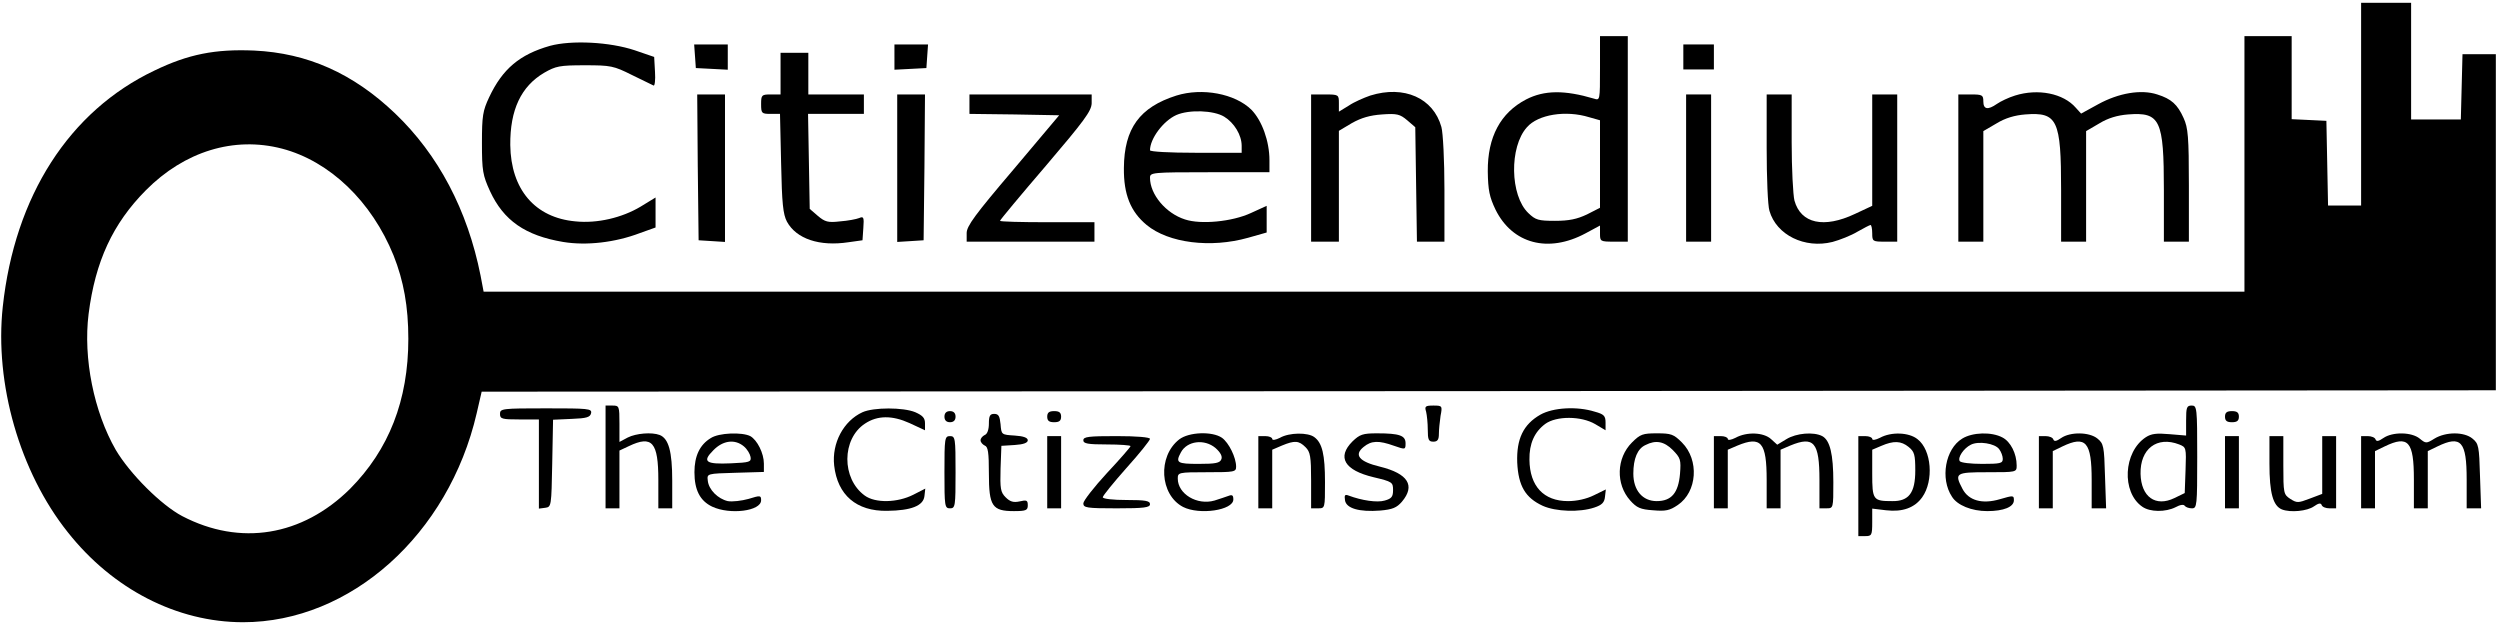 <?xml version="1.0" standalone="no"?>
<!DOCTYPE svg PUBLIC "-//W3C//DTD SVG 20010904//EN"
 "http://www.w3.org/TR/2001/REC-SVG-20010904/DTD/svg10.dtd">
<svg version="1.0" xmlns="http://www.w3.org/2000/svg"
 width="900pt" height="225pt" viewBox="0 0 900 225"
 preserveAspectRatio="xMidYMid meet">

<g transform="translate(0,225) scale(0.1,-0.1)"
fill="#000000" stroke="none">
<path d="M8500 1875 l0 -365 -60 0 -59 0 -3 153 -3 152 -62 3 -63 3 0 149 0
150 -85 0 -85 0 0 -460 0 -460 -3169 0 -3170 0 -11 58 c-47 236 -152 435 -308
584 -151 144 -315 217 -507 226 -140 6 -237 -13 -359 -72 -307 -146 -503 -452
-546 -850 -30 -277 61 -595 234 -812 162 -205 393 -324 631 -324 387 0 740
316 841 752 l18 78 3626 2 3625 3 0 605 0 605 -60 0 -60 0 -3 -117 -3 -118
-89 0 -90 0 0 210 0 210 -90 0 -90 0 0 -365z m-7485 -160 c172 -45 323 -190
402 -385 36 -91 53 -183 53 -300 0 -221 -70 -399 -210 -540 -172 -170 -395
-207 -604 -98 -76 40 -188 152 -239 238 -79 137 -118 331 -98 490 24 189 87
325 206 445 139 140 317 195 490 150z"/>
<path d="M5760 2004 c0 -116 0 -116 -22 -109 -105 31 -178 31 -244 -3 -92 -48
-139 -135 -138 -259 1 -68 6 -92 28 -138 61 -123 190 -157 324 -85 l52 28 0
-29 c0 -28 1 -29 50 -29 l50 0 0 370 0 370 -50 0 -50 0 0 -116z m-39 -176 l39
-11 0 -158 0 -157 -47 -24 c-36 -17 -65 -23 -115 -23 -60 0 -70 3 -96 28 -66
63 -69 238 -5 309 40 46 140 62 224 36z"/>
<path d="M1980 2085 c-109 -31 -171 -83 -219 -185 -23 -49 -26 -67 -26 -165 0
-100 3 -116 29 -173 49 -106 127 -160 263 -183 84 -14 188 -2 277 32 l56 20 0
54 0 54 -54 -33 c-67 -40 -156 -61 -234 -53 -146 13 -233 115 -235 275 -1 127
39 211 122 260 42 24 55 27 146 27 94 0 104 -2 170 -35 39 -19 74 -36 78 -38
4 -2 7 20 5 49 l-3 54 -70 24 c-90 30 -227 37 -305 16z"/>
<path d="M2502 2048 l3 -43 58 -3 57 -3 0 46 0 45 -61 0 -60 0 3 -42z"/>
<path d="M3220 2045 l0 -46 58 3 57 3 3 43 3 42 -60 0 -61 0 0 -45z"/>
<path d="M6060 2045 l0 -45 55 0 55 0 0 45 0 45 -55 0 -55 0 0 -45z"/>
<path d="M2810 1985 l0 -75 -35 0 c-33 0 -35 -2 -35 -35 0 -33 2 -35 34 -35
l34 0 4 -177 c3 -147 7 -184 21 -211 34 -62 117 -90 222 -74 l50 7 3 44 c3 39
1 43 -15 36 -10 -4 -41 -10 -69 -12 -43 -5 -54 -2 -80 20 l-29 25 -3 171 -3
171 100 0 101 0 0 35 0 35 -100 0 -100 0 0 75 0 75 -50 0 -50 0 0 -75z"/>
<path d="M4235 1906 c-132 -42 -188 -118 -189 -261 -1 -95 24 -157 82 -205 79
-65 230 -84 365 -46 l67 19 0 48 0 48 -57 -26 c-67 -31 -180 -42 -237 -23 -69
22 -126 90 -126 150 0 19 6 20 215 20 l215 0 0 43 c0 69 -27 143 -65 182 -59
58 -177 80 -270 51z m172 -76 c36 -22 63 -66 63 -105 l0 -25 -165 0 c-96 0
-165 4 -165 9 0 42 48 106 95 127 46 20 134 17 172 -6z"/>
<path d="M4933 1906 c-23 -8 -58 -23 -77 -36 l-36 -22 0 31 c0 30 -1 31 -50
31 l-50 0 0 -265 0 -265 50 0 50 0 0 200 0 199 47 28 c34 19 65 28 108 31 54
4 65 1 91 -21 l29 -25 3 -206 3 -206 50 0 49 0 0 188 c0 103 -5 204 -11 225
-29 104 -134 151 -256 113z"/>
<path d="M7254 1906 c-23 -7 -52 -21 -65 -30 -33 -23 -49 -20 -49 9 0 23 -4
25 -45 25 l-45 0 0 -265 0 -265 45 0 45 0 0 199 0 199 48 28 c31 19 65 29 103
32 116 9 129 -19 129 -273 l0 -185 45 0 45 0 0 199 0 199 48 28 c31 19 65 29
103 32 116 9 129 -19 129 -273 l0 -185 45 0 45 0 0 203 c0 175 -3 207 -19 242
-22 49 -44 69 -95 85 -58 19 -139 5 -212 -35 l-62 -34 -19 21 c-45 52 -136 70
-219 44z"/>
<path d="M2512 1648 l3 -263 48 -3 47 -3 0 265 0 266 -50 0 -50 0 2 -262z"/>
<path d="M3230 1644 l0 -265 48 3 47 3 3 263 2 262 -50 0 -50 0 0 -266z"/>
<path d="M3490 1875 l0 -35 162 -2 161 -3 -166 -197 c-137 -161 -167 -202
-167 -227 l0 -31 230 0 230 0 0 35 0 35 -170 0 c-93 0 -170 2 -170 5 0 3 74
92 165 198 138 162 164 197 165 225 l0 32 -220 0 -220 0 0 -35z"/>
<path d="M6070 1645 l0 -265 45 0 45 0 0 265 0 265 -45 0 -45 0 0 -265z"/>
<path d="M6360 1717 c0 -105 4 -208 10 -226 25 -87 127 -137 227 -112 26 7 67
23 90 37 23 13 44 24 47 24 3 0 6 -13 6 -30 0 -29 2 -30 45 -30 l45 0 0 265 0
265 -45 0 -45 0 0 -200 0 -201 -62 -29 c-112 -53 -195 -35 -218 48 -5 20 -10
115 -10 210 l0 172 -45 0 -45 0 0 -193z"/>
<path d="M2180 605 l0 -185 25 0 25 0 0 104 0 104 34 16 c84 40 106 14 106
-122 l0 -102 25 0 25 0 0 100 c0 105 -13 151 -45 164 -29 11 -85 6 -115 -9
l-30 -16 0 66 c0 63 -1 65 -25 65 l-25 0 0 -185z"/>
<path d="M5134 768 c3 -13 6 -42 6 -65 0 -36 3 -43 20 -43 15 0 20 7 20 28 0
15 3 44 6 65 7 36 6 37 -26 37 -29 0 -32 -3 -26 -22z"/>
<path d="M7870 736 l0 -54 -60 5 c-46 4 -65 2 -85 -11 -81 -53 -88 -198 -13
-250 28 -20 84 -20 120 -2 16 9 30 11 33 5 4 -5 15 -9 26 -9 18 0 19 9 19 185
0 178 -1 185 -20 185 -18 0 -20 -7 -20 -54z m-25 -86 c25 -10 26 -11 23 -92
l-3 -83 -37 -18 c-68 -33 -120 4 -122 87 -2 90 59 137 139 106z"/>
<path d="M1800 760 c0 -18 7 -20 70 -20 l70 0 0 -161 0 -160 23 3 c22 3 22 6
25 160 l3 157 67 3 c54 2 67 6 70 21 3 16 -10 17 -162 17 -159 0 -166 -1 -166
-20z"/>
<path d="M3105 766 c-68 -31 -111 -111 -102 -192 12 -106 80 -165 191 -163 86
1 130 18 134 53 l3 27 -43 -22 c-57 -29 -137 -31 -175 -3 -84 61 -83 204 1
259 45 30 98 30 160 2 l56 -26 0 25 c0 19 -8 28 -35 40 -43 18 -150 18 -190 0z"/>
<path d="M5545 757 c-61 -35 -86 -87 -83 -172 4 -84 29 -127 92 -156 47 -21
133 -24 186 -6 27 9 36 18 38 39 l3 26 -43 -21 c-26 -13 -61 -21 -93 -21 -88
0 -138 54 -139 149 -1 58 18 100 57 129 40 29 129 29 180 -1 l37 -22 0 28 c0
24 -6 30 -39 39 -64 20 -150 15 -196 -11z"/>
<path d="M3400 750 c0 -13 7 -20 20 -20 13 0 20 7 20 20 0 13 -7 20 -20 20
-13 0 -20 -7 -20 -20z"/>
<path d="M3770 750 c0 -15 7 -20 25 -20 18 0 25 5 25 20 0 15 -7 20 -25 20
-18 0 -25 -5 -25 -20z"/>
<path d="M8010 750 c0 -15 7 -20 25 -20 18 0 25 5 25 20 0 15 -7 20 -25 20
-18 0 -25 -5 -25 -20z"/>
<path d="M3560 725 c0 -22 -6 -38 -15 -41 -8 -4 -15 -12 -15 -19 0 -7 7 -15
15 -19 12 -4 15 -25 15 -101 0 -117 12 -135 90 -135 44 0 50 3 50 21 0 18 -4
20 -29 14 -23 -5 -35 -1 -51 15 -18 18 -20 31 -18 103 l3 82 48 3 c32 2 47 8
47 17 0 9 -15 15 -47 17 -48 3 -48 3 -51 41 -3 29 -7 37 -23 37 -15 0 -19 -7
-19 -35z"/>
<path d="M2559 673 c-40 -24 -59 -65 -59 -123 0 -64 20 -103 64 -124 64 -30
176 -16 176 23 0 18 -3 18 -45 5 -25 -7 -59 -11 -75 -8 -35 8 -69 41 -72 74
-3 25 -3 25 100 28 l102 3 0 30 c0 37 -24 85 -49 99 -30 15 -113 12 -142 -7z
m119 -30 c12 -10 22 -27 24 -38 3 -18 -3 -20 -71 -23 -91 -4 -104 6 -63 47 35
36 78 41 110 14z"/>
<path d="M4245 668 c-78 -61 -70 -199 14 -243 59 -30 181 -12 181 27 0 15 -4
18 -17 13 -10 -4 -33 -11 -51 -17 -63 -18 -132 24 -132 79 0 22 2 23 105 23
99 0 105 1 105 20 0 33 -26 86 -51 104 -35 24 -119 21 -154 -6z m131 -31 c18
-16 25 -30 21 -40 -5 -14 -21 -17 -82 -17 -77 0 -84 4 -64 41 22 42 85 50 125
16z"/>
<path d="M4608 674 c-16 -8 -28 -10 -28 -4 0 5 -11 10 -25 10 l-25 0 0 -130 0
-130 25 0 25 0 0 106 0 105 35 15 c46 19 61 18 85 -6 17 -17 20 -33 20 -120
l0 -100 25 0 c25 0 25 0 25 94 0 100 -10 141 -38 162 -23 18 -91 17 -124 -2z"/>
<path d="M4869 661 c-57 -57 -29 -104 76 -129 67 -16 70 -18 70 -46 0 -24 -5
-31 -30 -38 -27 -8 -82 0 -130 18 -13 5 -16 2 -13 -17 4 -29 51 -43 127 -37
44 4 59 10 78 32 49 58 22 101 -79 126 -75 18 -95 42 -59 71 28 23 54 24 110
4 40 -14 41 -14 41 9 0 28 -21 36 -103 36 -51 0 -62 -4 -88 -29z"/>
<path d="M5875 657 c-56 -56 -59 -150 -6 -209 23 -26 37 -32 82 -35 45 -4 60
-1 89 19 70 47 78 162 15 225 -30 30 -39 33 -90 33 -51 0 -60 -3 -90 -33z
m147 -27 c28 -29 30 -35 26 -86 -6 -69 -31 -98 -84 -98 -51 0 -84 39 -84 99 0
54 15 90 44 103 37 19 67 13 98 -18z"/>
<path d="M6248 674 c-16 -8 -28 -10 -28 -4 0 5 -11 10 -25 10 l-25 0 0 -130 0
-130 25 0 25 0 0 106 0 105 35 15 c85 35 105 12 105 -124 l0 -102 25 0 25 0 0
106 0 105 35 15 c85 35 105 12 105 -124 l0 -102 25 0 c25 0 25 0 25 94 0 101
-12 151 -40 166 -31 16 -93 11 -129 -11 l-33 -20 -22 20 c-27 25 -88 27 -128
5z"/>
<path d="M6768 674 c-16 -8 -28 -10 -28 -4 0 5 -11 10 -25 10 l-25 0 0 -180 0
-180 25 0 c23 0 25 3 25 50 l0 49 50 -6 c59 -7 103 9 130 47 42 59 34 170 -17
209 -31 25 -95 27 -135 5z m103 -33 c21 -17 24 -28 24 -85 0 -80 -23 -111 -83
-110 -69 0 -72 4 -72 99 l0 86 33 14 c44 19 71 18 98 -4z"/>
<path d="M7064 671 c-61 -37 -80 -144 -37 -209 19 -31 71 -52 127 -52 59 0 96
15 96 39 0 18 -2 18 -50 4 -64 -19 -113 -5 -135 37 -30 57 -25 60 90 60 104 0
105 0 105 24 0 43 -22 86 -51 101 -39 21 -108 19 -145 -4z m133 -38 c7 -9 13
-25 13 -35 0 -16 -9 -18 -74 -18 -41 0 -77 4 -81 10 -8 13 14 46 40 59 27 14
87 5 102 -16z"/>
<path d="M7420 673 c-17 -12 -25 -13 -28 -5 -2 7 -15 12 -28 12 l-24 0 0 -130
0 -130 25 0 25 0 0 103 0 103 35 17 c84 40 105 16 105 -121 l0 -102 26 0 26 0
-4 116 c-3 108 -5 117 -27 135 -29 24 -98 25 -131 2z"/>
<path d="M8580 673 c-17 -12 -25 -13 -28 -5 -2 7 -15 12 -28 12 l-24 0 0 -130
0 -130 25 0 25 0 0 103 0 103 35 17 c85 41 105 18 105 -119 l0 -104 25 0 25 0
0 103 0 103 35 17 c85 41 105 18 105 -119 l0 -104 26 0 26 0 -4 116 c-3 108
-5 117 -27 135 -30 25 -96 25 -137 0 -29 -18 -31 -18 -53 0 -29 24 -98 25
-131 2z"/>
<path d="M3400 550 c0 -123 1 -130 20 -130 19 0 20 7 20 130 0 123 -1 130 -20
130 -19 0 -20 -7 -20 -130z"/>
<path d="M3770 550 l0 -130 25 0 25 0 0 130 0 130 -25 0 -25 0 0 -130z"/>
<path d="M3900 665 c0 -12 16 -15 85 -15 47 0 85 -3 85 -6 0 -3 -38 -47 -85
-97 -47 -51 -85 -100 -85 -109 0 -16 12 -18 120 -18 100 0 120 3 120 15 0 12
-16 15 -85 15 -47 0 -85 4 -85 10 0 5 38 52 85 105 47 52 85 100 85 105 0 6
-48 10 -120 10 -100 0 -120 -2 -120 -15z"/>
<path d="M8010 550 l0 -130 25 0 25 0 0 130 0 130 -25 0 -25 0 0 -130z"/>
<path d="M8170 580 c0 -105 13 -151 45 -164 31 -12 91 -6 115 11 17 12 25 13
28 5 2 -7 15 -12 28 -12 l24 0 0 130 0 130 -25 0 -25 0 0 -104 0 -104 -45 -17
c-42 -16 -46 -16 -70 -1 -24 16 -25 20 -25 121 l0 105 -25 0 -25 0 0 -100z"/>
</g>
</svg>
